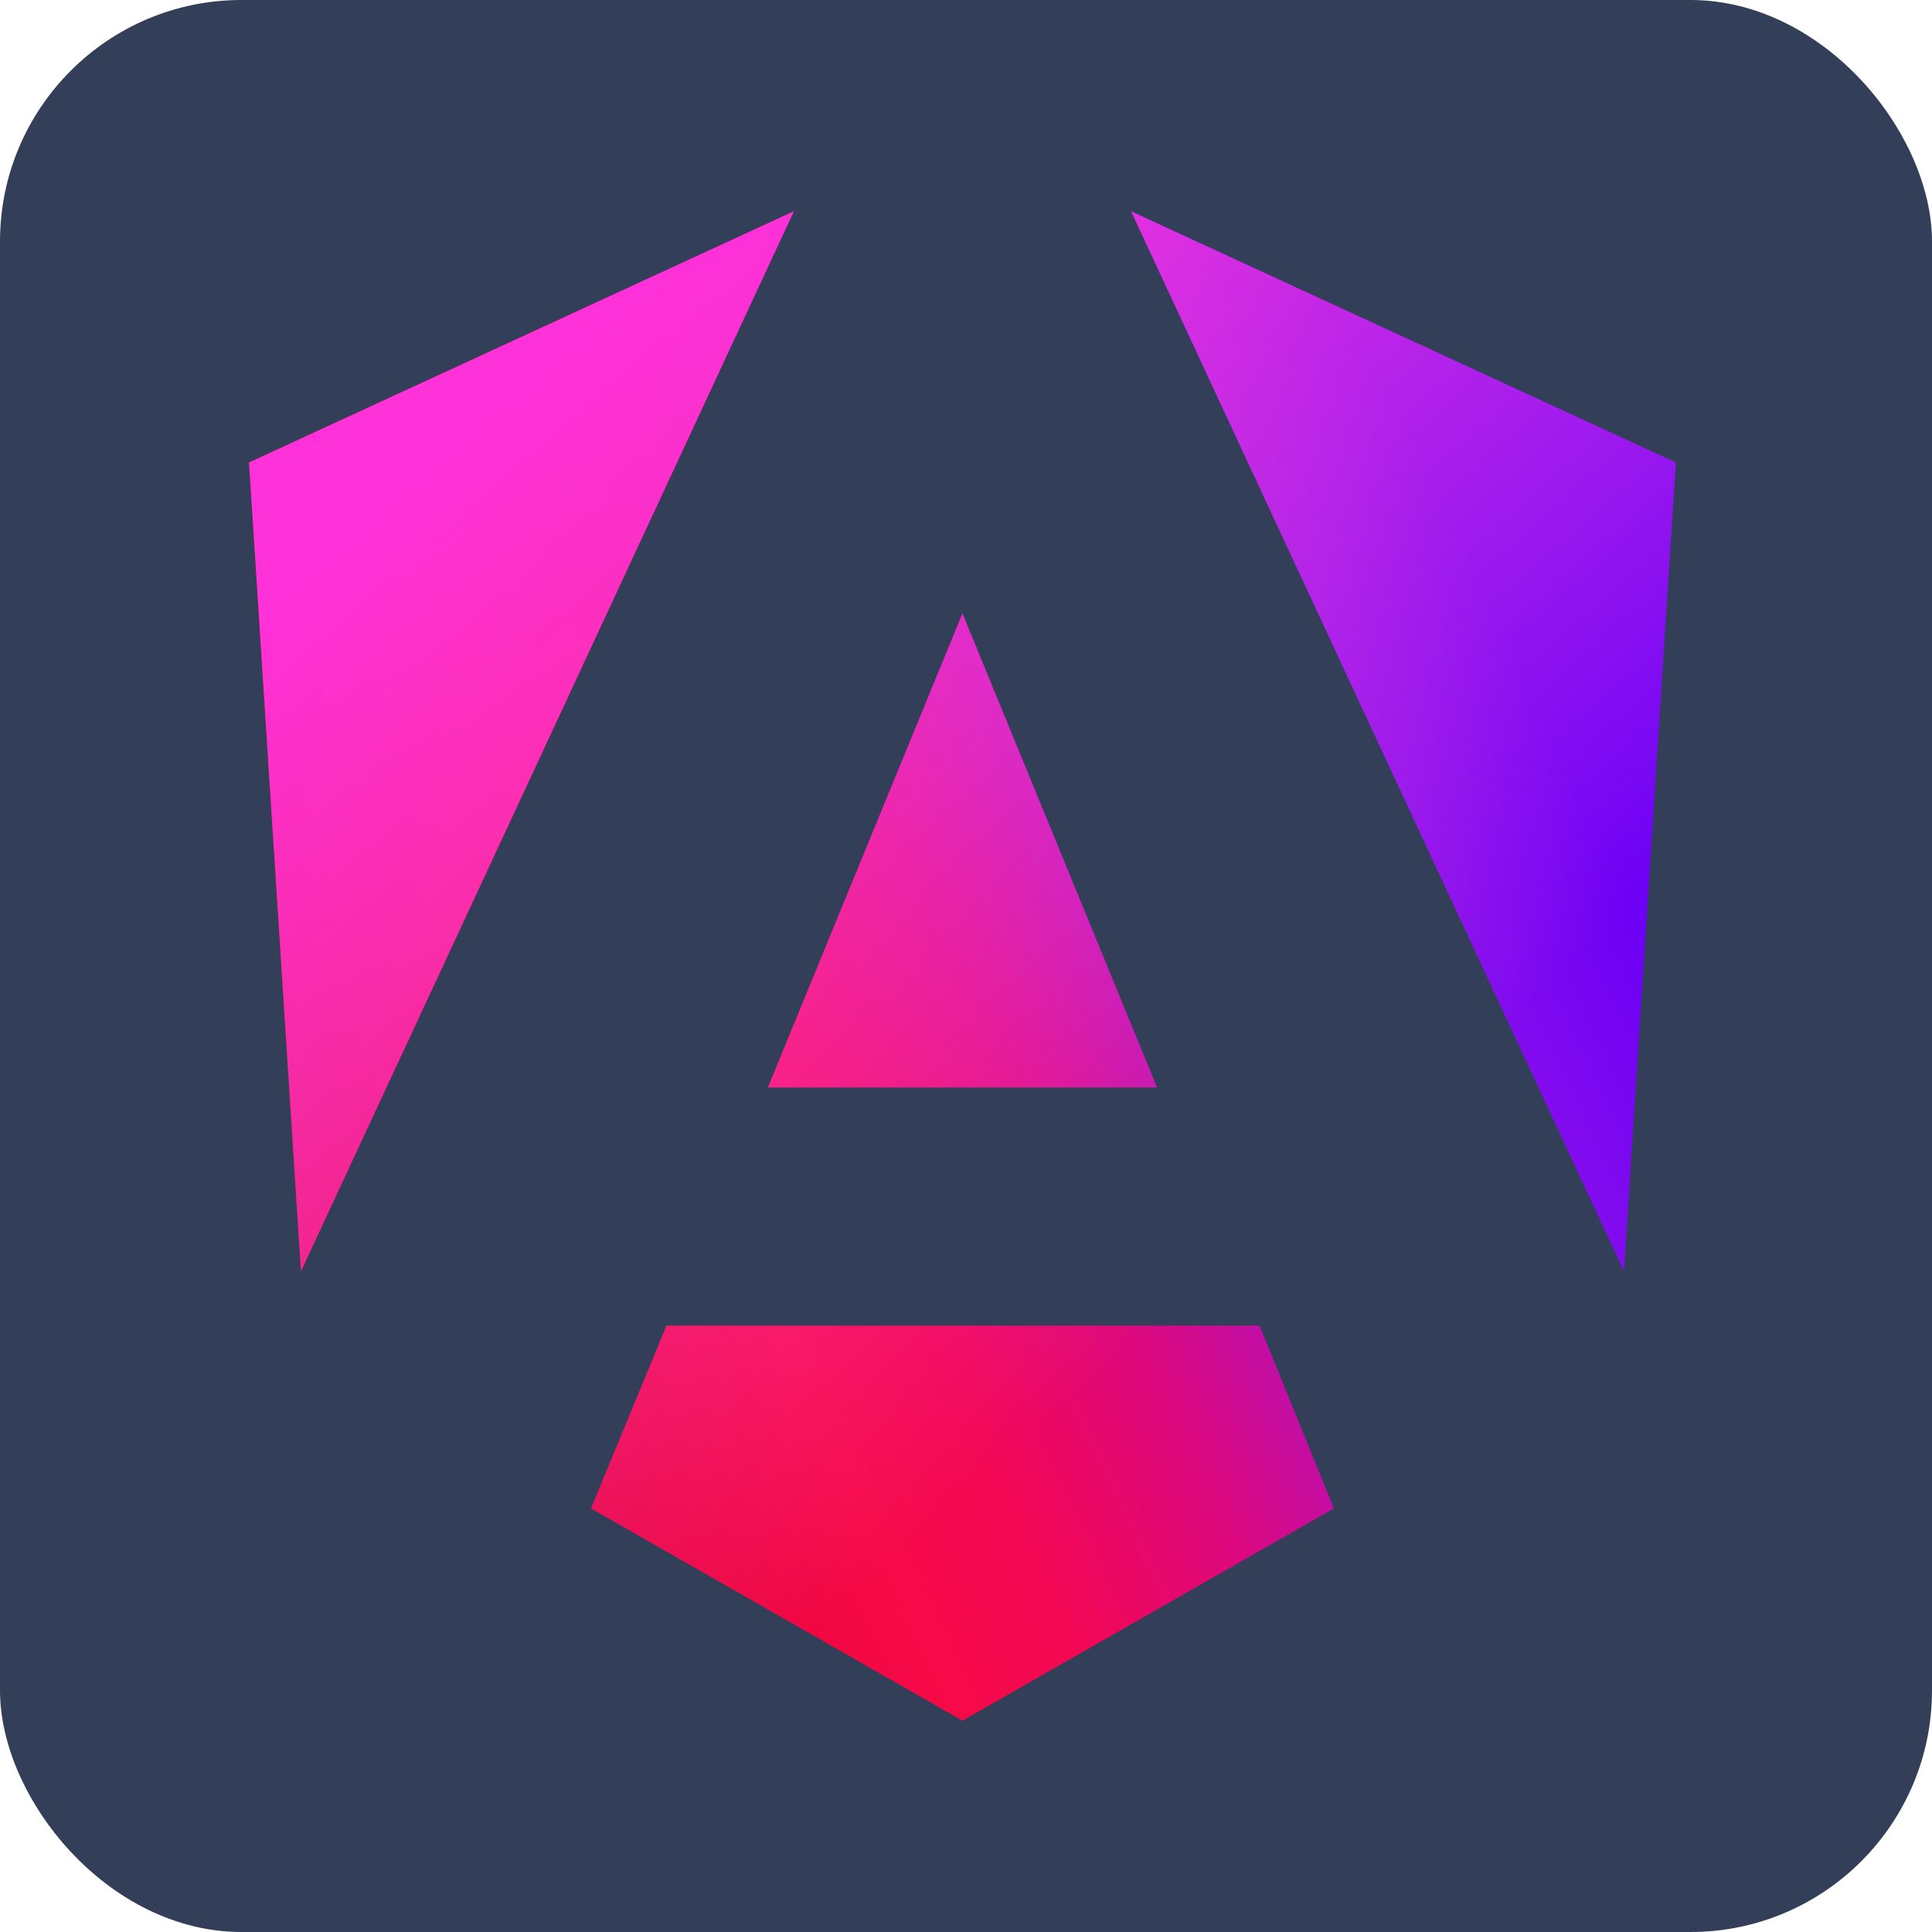 <svg width="256" height="256" viewBox="0 0 256 256" fill="none" xmlns="http://www.w3.org/2000/svg">
<rect width="256" height="256" rx="32" fill="#333E59"/>
<path d="M222.062 61.281L215.187 168.469L149.875 28L222.062 61.281ZM176.75 199.875L127.531 228L78.312 199.875L88.312 175.656H166.906L176.75 199.875ZM127.531 81.281L153.312 144.094H101.75L127.531 81.281ZM39.875 168.469L33 61.281L105.188 28L39.875 168.469Z" fill="url(#paint0_linear_66_59)"/>
<path d="M222.062 61.281L215.187 168.469L149.875 28L222.062 61.281ZM176.75 199.875L127.531 228L78.312 199.875L88.312 175.656H166.906L176.75 199.875ZM127.531 81.281L153.312 144.094H101.75L127.531 81.281ZM39.875 168.469L33 61.281L105.188 28L39.875 168.469Z" fill="url(#paint1_linear_66_59)"/>
<defs>
<linearGradient id="paint0_linear_66_59" x1="50.506" y1="158.828" x2="200.945" y2="87.338" gradientUnits="userSpaceOnUse">
<stop stop-color="#E40035"/>
<stop offset="0.24" stop-color="#F60A48"/>
<stop offset="0.352" stop-color="#F20755"/>
<stop offset="0.494" stop-color="#DC087D"/>
<stop offset="0.745" stop-color="#9717E7"/>
<stop offset="1" stop-color="#6C00F5"/>
</linearGradient>
<linearGradient id="paint1_linear_66_59" x1="72.427" y1="48.202" x2="170.878" y2="160.508" gradientUnits="userSpaceOnUse">
<stop stop-color="#FF31D9"/>
<stop offset="1" stop-color="#FF5BE1" stop-opacity="0"/>
</linearGradient>
</defs>
</svg>
